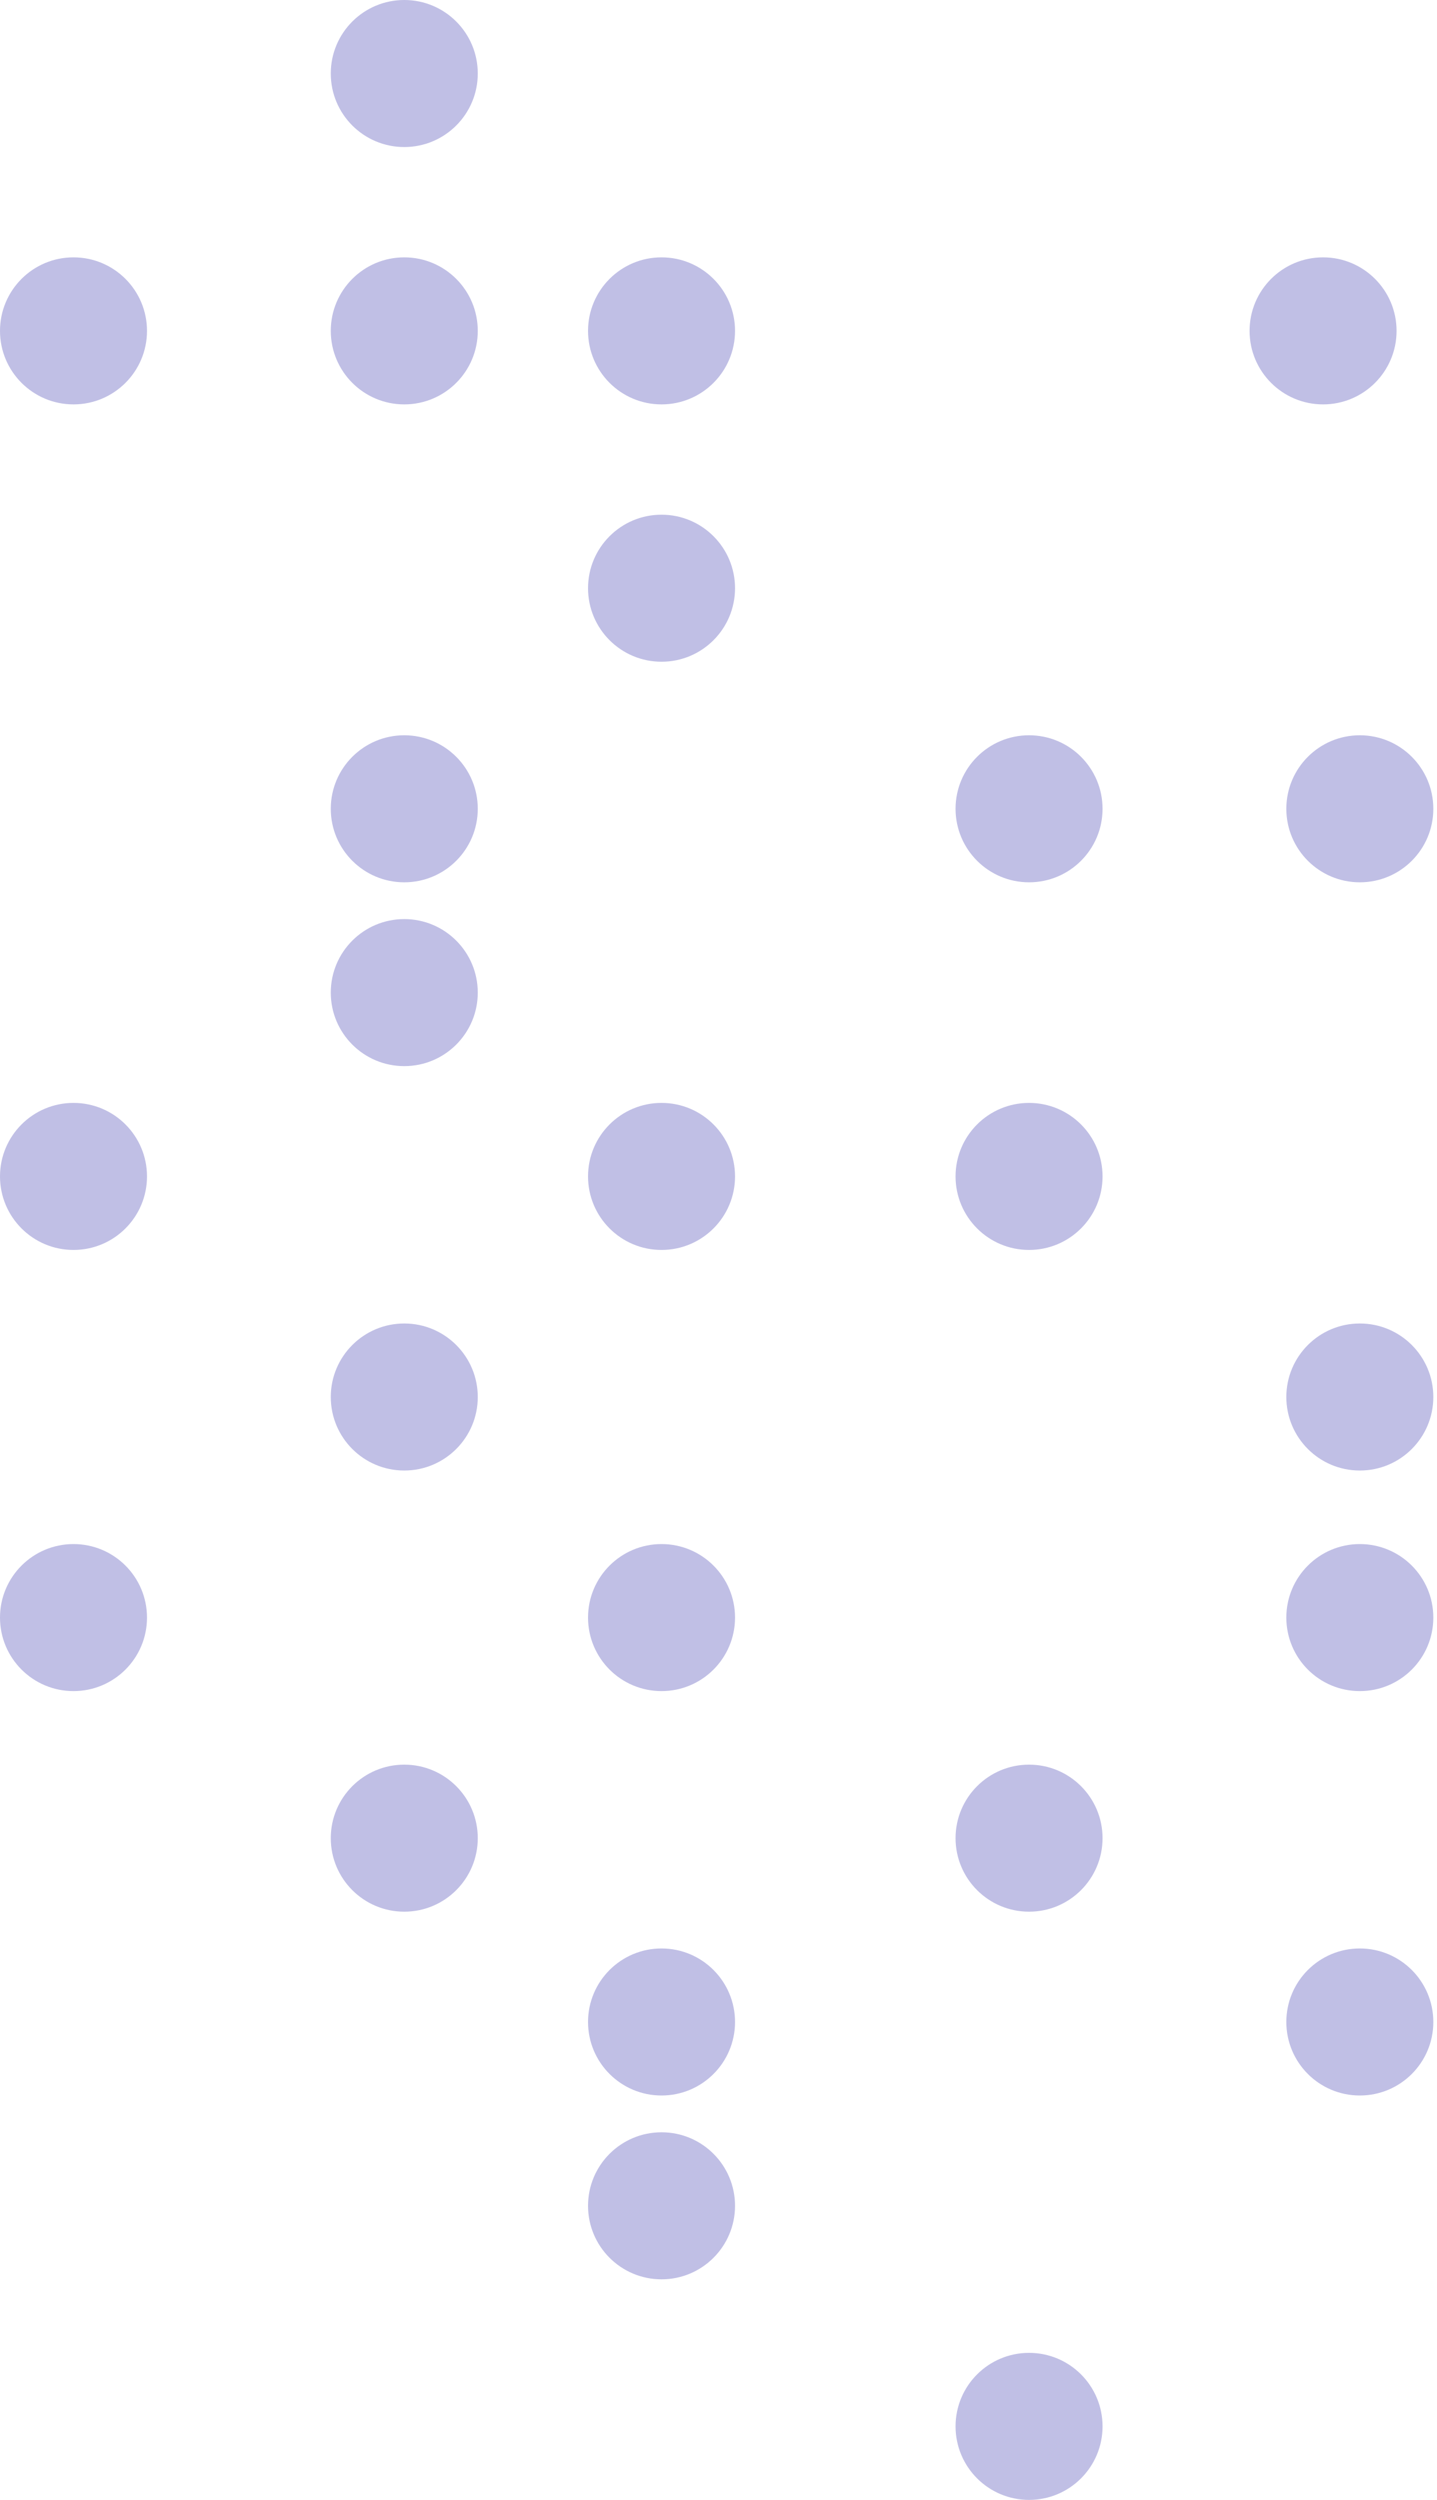 <svg width="115" height="200" viewBox="0 0 115 200" fill="none" xmlns="http://www.w3.org/2000/svg">
<circle cx="32.353" cy="5.882" r="5.882" transform="rotate(-90 32.353 5.882)" fill="#C0BFE5" fill-opacity="1"/>
<circle cx="52.941" cy="26.471" r="5.882" transform="rotate(-90 52.941 26.471)" fill="#C0BFE5" fill-opacity="1"/>
<circle cx="108.824" cy="64.706" r="5.882" transform="rotate(-90 108.824 64.706)" fill="#C0BFE5" fill-opacity="1"/>
<circle cx="5.882" cy="26.471" r="5.882" transform="rotate(-90 5.882 26.471)" fill="#C0BFE5" fill-opacity="1"/>
<circle cx="32.353" cy="26.471" r="5.882" transform="rotate(-90 32.353 26.471)" fill="#C0BFE5" fill-opacity="1"/>
<circle cx="52.941" cy="47.059" r="5.882" transform="rotate(-90 52.941 47.059)" fill="#C0BFE5" fill-opacity="1"/>
<circle cx="105.882" cy="26.471" r="5.882" transform="rotate(-90 105.882 26.471)" fill="#C0BFE5" fill-opacity="1"/>
<circle cx="82.353" cy="64.706" r="5.882" transform="rotate(-90 82.353 64.706)" fill="#C0BFE5" fill-opacity="1"/>
<circle cx="32.353" cy="64.706" r="5.882" transform="rotate(-90 32.353 64.706)" fill="#C0BFE5" fill-opacity="1"/>
<circle cx="82.353" cy="94.118" r="5.882" transform="rotate(-90 82.353 94.118)" fill="#C0BFE5" fill-opacity="1"/>
<circle cx="108.824" cy="111.765" r="5.882" transform="rotate(-90 108.824 111.765)" fill="#C0BFE5" fill-opacity="1"/>
<circle cx="32.353" cy="79.412" r="5.882" transform="rotate(-90 32.353 79.412)" fill="#C0BFE5" fill-opacity="1"/>
<circle cx="52.941" cy="94.118" r="5.882" transform="rotate(-90 52.941 94.118)" fill="#C0BFE5" fill-opacity="1"/>
<circle cx="108.824" cy="129.412" r="5.882" transform="rotate(-90 108.824 129.412)" fill="#C0BFE5" fill-opacity="1"/>
<circle cx="5.882" cy="94.118" r="5.882" transform="rotate(-90 5.882 94.118)" fill="#C0BFE5" fill-opacity="1"/>
<circle cx="32.353" cy="111.765" r="5.882" transform="rotate(-90 32.353 111.765)" fill="#C0BFE5" fill-opacity="1"/>
<circle cx="52.941" cy="129.412" r="5.882" transform="rotate(-90 52.941 129.412)" fill="#C0BFE5" fill-opacity="1"/>
<circle cx="82.353" cy="147.059" r="5.882" transform="rotate(-90 82.353 147.059)" fill="#C0BFE5" fill-opacity="1"/>
<circle cx="108.824" cy="161.765" r="5.882" transform="rotate(-90 108.824 161.765)" fill="#C0BFE5" fill-opacity="1"/>
<circle cx="5.882" cy="129.412" r="5.882" transform="rotate(-90 5.882 129.412)" fill="#C0BFE5" fill-opacity="1"/>
<circle cx="32.353" cy="147.059" r="5.882" transform="rotate(-90 32.353 147.059)" fill="#C0BFE5" fill-opacity="1"/>
<circle cx="52.941" cy="161.765" r="5.882" transform="rotate(-90 52.941 161.765)" fill="#C0BFE5" fill-opacity="1"/>
<circle cx="52.941" cy="176.471" r="5.882" transform="rotate(-90 52.941 176.471)" fill="#C0BFE5" fill-opacity="1"/>
<circle cx="82.353" cy="194.118" r="5.882" transform="rotate(-90 82.353 194.118)" fill="#C0BFE5" fill-opacity="1"/>
</svg>
